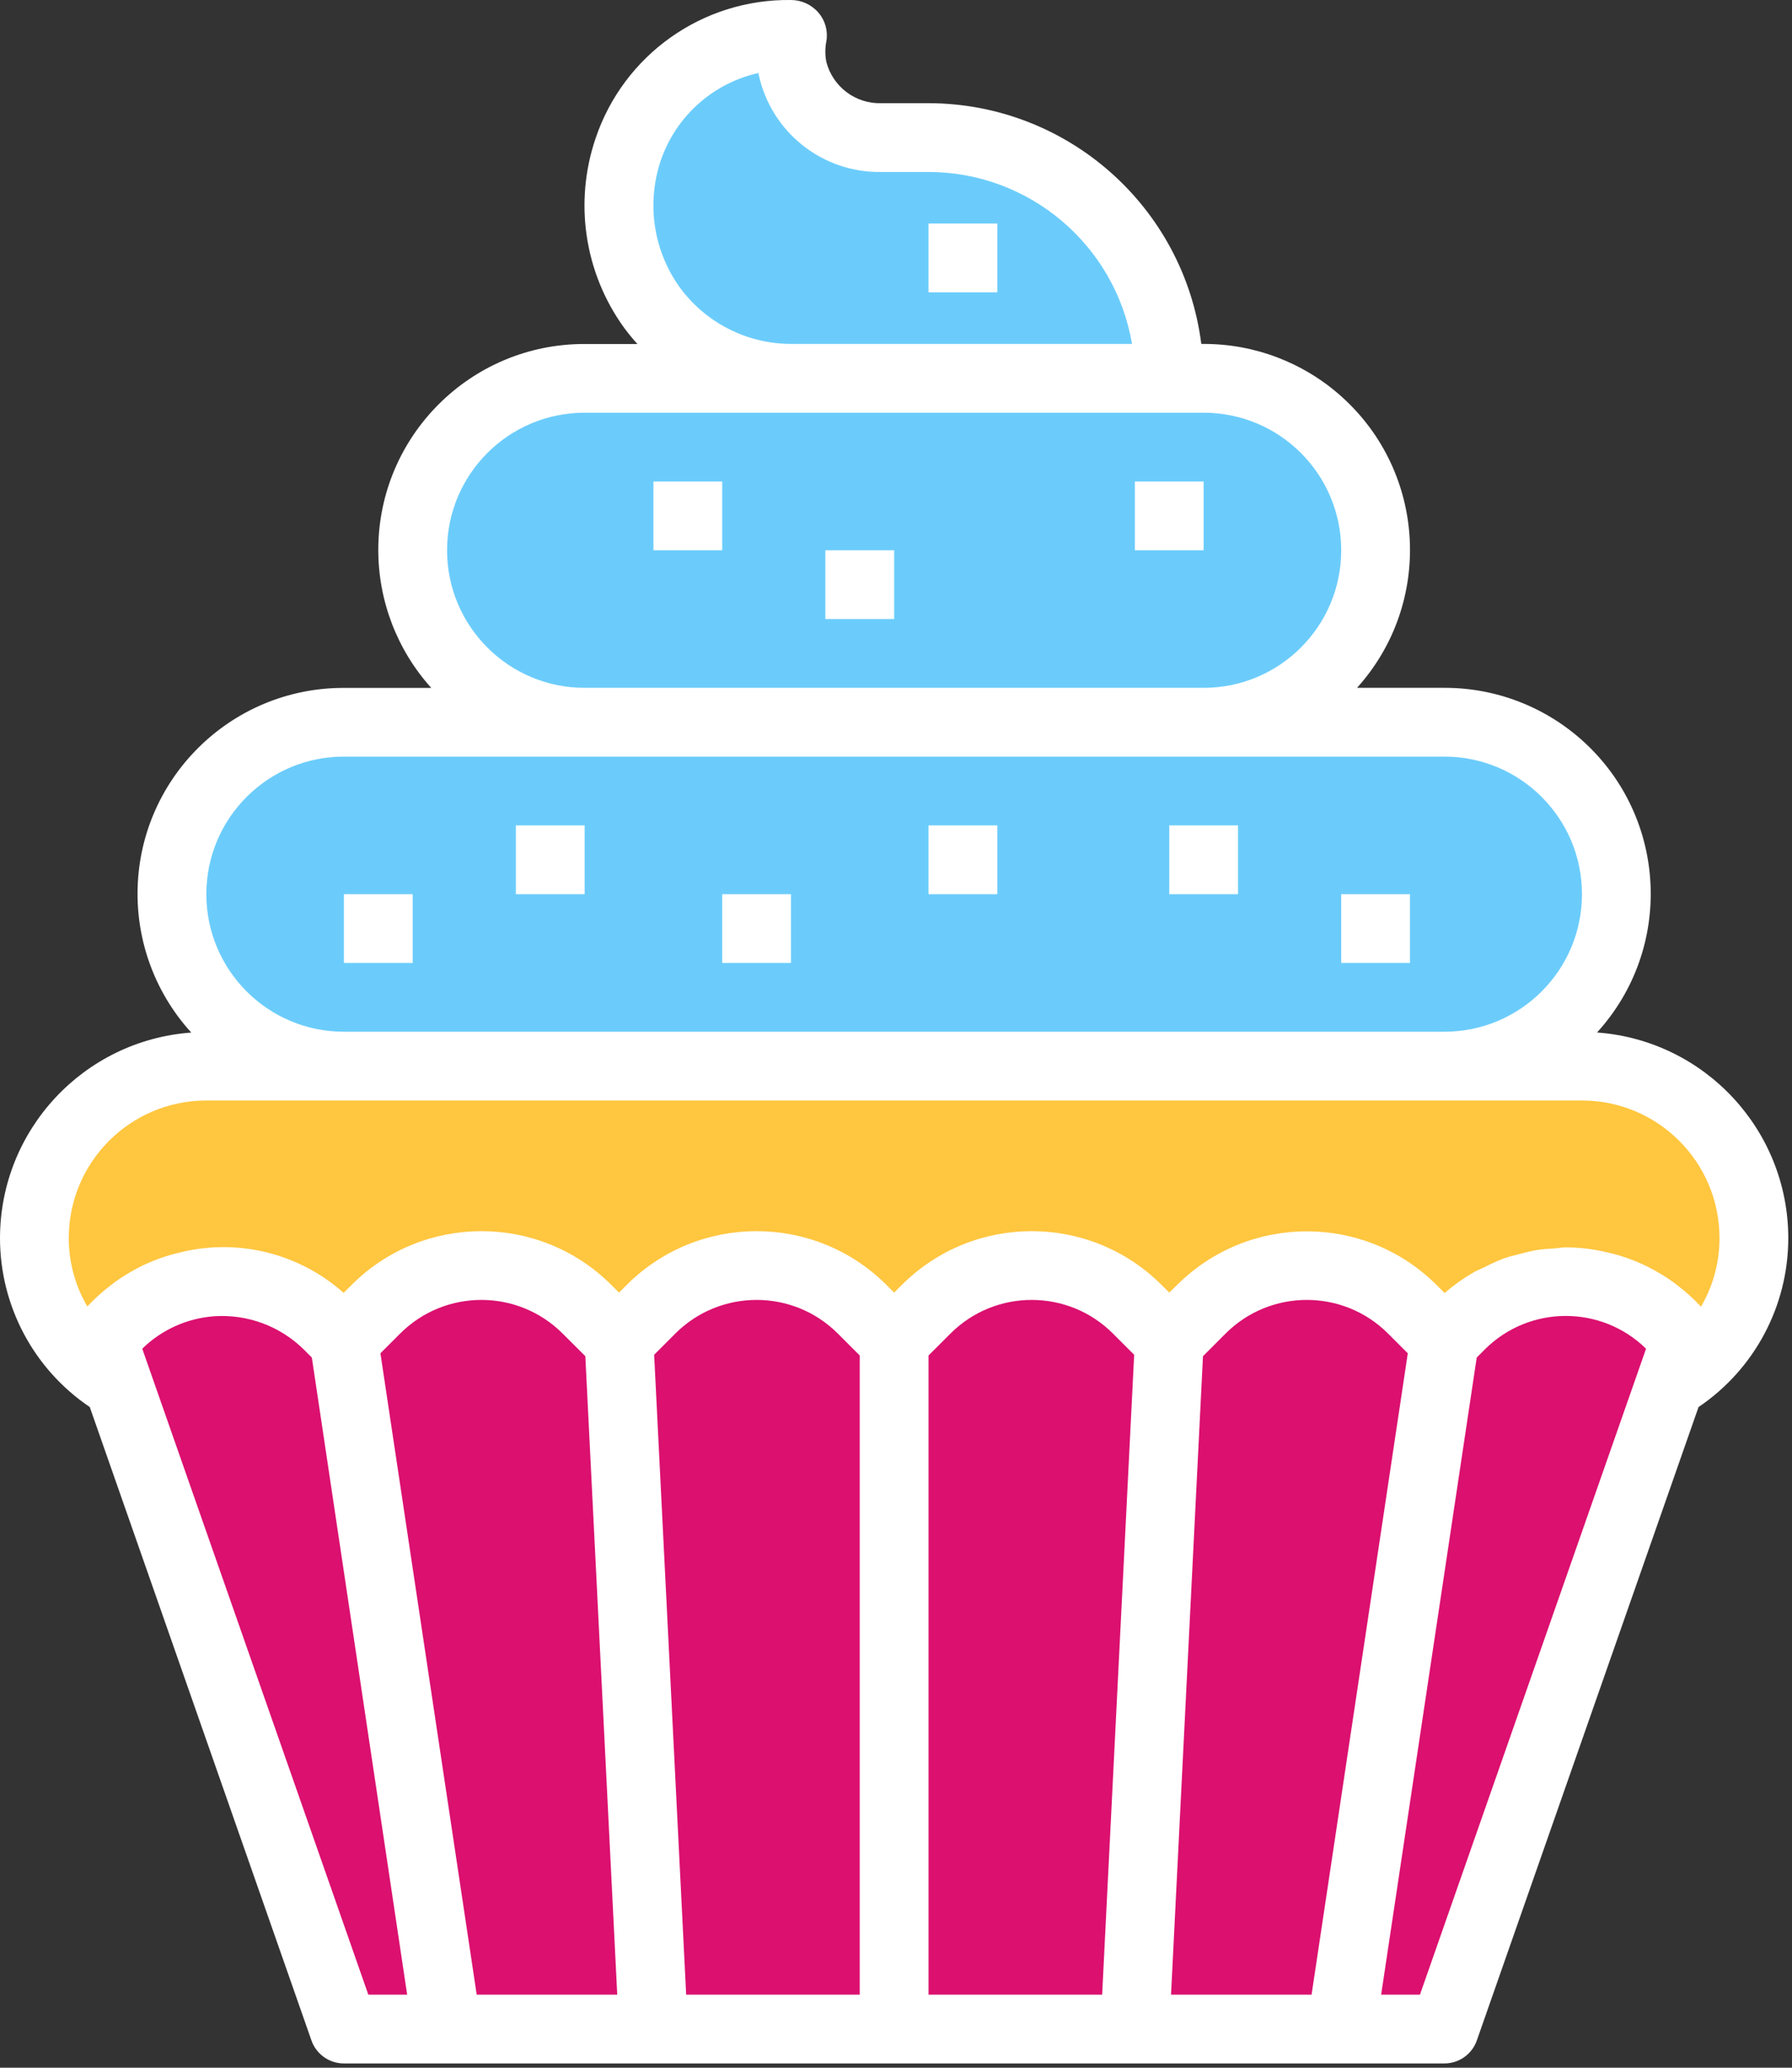 <svg xmlns="http://www.w3.org/2000/svg" width="52" height="60" viewBox="0 0 52 60">
  <rect x="0" y="0" width="52" height="60" fill="#333333" stroke="none"/>
  <g fill="none">
    <path fill="#6BCCFB" d="M22.952,10.978 C22.396,10.977 21.844,10.883 21.319,10.701 C18.707,9.793 17.324,6.94 18.231,4.328 C18.922,2.316 20.825,0.974 22.952,0.999 L22.952,0.999 L22.999,0.999 C22.935,1.323 22.935,1.658 22.999,1.982 C23.276,3.177 24.35,4.015 25.576,3.992 L25.576,3.992 L26.944,3.992 C30.802,3.992 33.93,7.12 33.93,10.978 L33.93,10.978 L34.927,10.978 C37.611,10.978 39.799,13.096 39.912,15.751 L39.917,15.967 C39.917,18.723 37.683,20.957 34.927,20.957 L41.913,20.957 C44.596,20.957 46.785,23.075 46.898,25.73 L46.903,25.947 C46.903,28.702 44.669,30.936 41.913,30.936 L9.979,30.936 C7.296,30.936 5.108,28.818 4.994,26.163 L4.99,25.947 C4.99,23.191 7.224,20.957 9.979,20.957 L16.965,20.957 C14.282,20.957 12.093,18.839 11.98,16.184 L11.975,15.967 C11.975,13.212 14.209,10.978 16.965,10.978 Z"/>
    <path fill="#FFF" d="M11.975,25.947 L11.975,27.942 L9.979,27.942 L9.979,25.947 L11.975,25.947 Z M22.952,25.947 L22.952,27.942 L20.957,27.942 L20.957,25.947 L22.952,25.947 Z M40.915,25.947 L40.915,27.942 L38.919,27.942 L38.919,25.947 L40.915,25.947 Z M16.965,23.951 L16.965,25.947 L14.969,25.947 L14.969,23.951 L16.965,23.951 Z M28.94,23.951 L28.94,25.947 L26.944,25.947 L26.944,23.951 L28.94,23.951 Z M35.925,23.951 L35.925,25.947 L33.93,25.947 L33.93,23.951 L35.925,23.951 Z M25.946,15.967 L25.946,17.963 L23.95,17.963 L23.95,15.967 L25.946,15.967 Z M20.957,13.972 L20.957,15.967 L18.961,15.967 L18.961,13.972 L20.957,13.972 Z M34.927,13.972 L34.927,15.967 L32.932,15.967 L32.932,13.972 L34.927,13.972 Z M28.94,6.486 L28.94,8.482 L26.944,8.482 L26.944,6.486 L28.94,6.486 Z"/>
    <path fill="#FFC63F" d="M5.988,30.936 L45.905,30.936 C48.66,30.936 50.894,33.17 50.894,35.926 L50.894,35.926 C50.894,38.681 48.66,40.915 45.905,40.915 L5.988,40.915 C3.232,40.915 0.998,38.681 0.998,35.926 L0.998,35.926 C0.998,33.17 3.232,30.936 5.988,30.936 Z"/>
    <path fill="#DB106F" d="M41.913,58.878 L9.979,58.878 L2.994,38.92 C4.428,37.008 7.141,36.62 9.053,38.055 C9.217,38.178 9.372,38.312 9.516,38.457 L9.979,38.92 L10.912,37.987 C12.601,36.298 15.341,36.298 17.031,37.987 L17.963,38.92 L18.895,37.987 C20.585,36.298 23.324,36.298 25.014,37.987 L25.946,38.92 L26.878,37.987 C28.568,36.298 31.308,36.298 32.998,37.987 L33.93,38.92 L34.862,37.987 C36.552,36.298 39.291,36.298 40.981,37.987 L41.913,38.92 L42.376,38.457 C44.066,36.766 46.806,36.766 48.497,38.456 C48.641,38.601 48.776,38.756 48.898,38.92 L41.913,58.878 Z"/>
    <path fill="#FFF" d="M0,35.926 C0,37.891 0.976,39.729 2.605,40.829 L9.037,59.207 C9.177,59.608 9.555,59.876 9.979,59.876 L41.913,59.876 C42.337,59.876 42.715,59.608 42.855,59.207 L49.288,40.829 C50.917,39.729 51.892,37.891 51.892,35.926 C51.889,32.791 49.469,30.19 46.343,29.96 C48.565,27.52 48.389,23.74 45.949,21.517 C44.845,20.512 43.406,19.956 41.913,19.959 L39.378,19.959 C41.588,17.507 41.392,13.727 38.939,11.517 C37.839,10.525 36.409,9.977 34.927,9.98 L34.859,9.98 C34.353,5.992 30.964,3.001 26.944,2.994 L25.576,2.994 C24.829,3.018 24.166,2.52 23.979,1.797 C23.94,1.599 23.94,1.396 23.979,1.198 C24.031,0.901 23.947,0.596 23.75,0.368 C23.55,0.135 23.259,0.001 22.952,4.76110736e-05 C20.389,-0.035 18.097,1.589 17.281,4.019 C16.652,5.875 16.96,7.92 18.108,9.508 C18.229,9.672 18.359,9.831 18.497,9.982 L16.965,9.982 C13.664,9.976 10.983,12.648 10.977,15.949 C10.975,17.431 11.522,18.86 12.514,19.961 L9.979,19.961 C6.679,19.955 3.998,22.625 3.991,25.926 C3.989,27.419 4.544,28.859 5.55,29.962 C2.424,30.191 0.004,32.792 0,35.926 L0,35.926 Z M4.128,39.136 C4.692,38.583 5.435,38.249 6.223,38.194 C7.187,38.131 8.131,38.483 8.818,39.161 L9.049,39.393 L11.815,57.88 L10.688,57.88 L4.128,39.136 Z M34.908,39.353 L35.567,38.693 C36.868,37.396 38.974,37.396 40.275,38.693 L40.851,39.269 L38.059,57.88 L33.981,57.88 L34.908,39.353 Z M31.982,57.88 L26.944,57.88 L26.944,39.333 L27.584,38.693 C28.885,37.396 30.991,37.396 32.292,38.693 L32.911,39.312 L31.982,57.88 Z M24.948,57.88 L19.911,57.88 L18.982,39.312 L19.6,38.693 C20.902,37.396 23.007,37.396 24.309,38.693 L24.948,39.333 L24.948,57.88 Z M16.985,39.353 L17.911,57.88 L13.833,57.88 L11.039,39.269 L11.615,38.693 C12.916,37.396 15.022,37.396 16.323,38.693 L16.985,39.353 Z M41.204,57.88 L40.078,57.88 L42.851,39.393 L43.082,39.161 C44.372,37.87 46.461,37.859 47.765,39.136 L41.204,57.88 Z M19.721,8.333 C18.955,7.262 18.754,5.887 19.18,4.641 C19.622,3.367 20.693,2.412 22.009,2.118 C22.009,2.138 22.016,2.158 22.019,2.178 C22.383,3.843 23.872,5.02 25.576,4.99 L26.944,4.99 C29.865,4.994 32.358,7.101 32.849,9.98 L22.952,9.98 C21.675,9.977 20.474,9.366 19.721,8.333 Z M12.973,15.967 C12.973,13.763 14.76,11.976 16.965,11.976 L34.927,11.976 C37.132,11.976 38.919,13.763 38.919,15.967 C38.919,18.172 37.132,19.959 34.927,19.959 L16.965,19.959 C14.76,19.959 12.973,18.172 12.973,15.967 Z M9.979,21.955 L41.913,21.955 C44.117,21.955 45.905,23.742 45.905,25.947 C45.905,28.151 44.117,29.938 41.913,29.938 L9.979,29.938 C7.775,29.938 5.988,28.151 5.988,25.947 C5.988,23.742 7.775,21.955 9.979,21.955 Z M5.988,31.934 L45.905,31.934 C48.109,31.934 49.896,33.721 49.896,35.926 C49.898,36.625 49.713,37.312 49.359,37.915 L49.347,37.904 C49.141,37.683 48.916,37.481 48.676,37.298 C48.638,37.269 48.601,37.239 48.563,37.211 C48.328,37.041 48.079,36.891 47.82,36.761 C47.773,36.737 47.726,36.715 47.677,36.692 C47.412,36.57 47.137,36.47 46.856,36.393 C46.816,36.381 46.775,36.374 46.734,36.364 C46.432,36.286 46.124,36.234 45.814,36.209 C45.687,36.2 45.561,36.196 45.436,36.196 C45.31,36.196 45.195,36.22 45.074,36.228 C44.917,36.239 44.76,36.247 44.604,36.271 C44.43,36.299 44.261,36.345 44.09,36.39 C43.938,36.43 43.785,36.463 43.636,36.516 C43.45,36.588 43.268,36.671 43.09,36.764 C42.973,36.822 42.851,36.864 42.738,36.934 C42.448,37.103 42.174,37.3 41.921,37.521 L41.686,37.287 C39.605,35.211 36.237,35.211 34.156,37.287 L33.93,37.508 L33.703,37.282 C31.622,35.206 28.254,35.206 26.173,37.282 L25.946,37.508 L25.72,37.282 C23.639,35.206 20.27,35.206 18.189,37.282 L17.963,37.508 L17.736,37.282 C15.655,35.206 12.287,35.206 10.206,37.282 L9.971,37.516 C8.662,36.35 6.855,35.915 5.159,36.359 C5.118,36.369 5.077,36.376 5.037,36.388 C4.755,36.465 4.48,36.565 4.215,36.687 C4.167,36.71 4.116,36.732 4.073,36.756 C3.813,36.886 3.564,37.036 3.329,37.206 C3.291,37.234 3.254,37.264 3.217,37.293 C2.976,37.476 2.751,37.678 2.545,37.899 L2.533,37.91 C2.181,37.308 1.995,36.623 1.996,35.926 C1.996,33.721 3.783,31.934 5.988,31.934 L5.988,31.934 Z"/>
  </g>
</svg>
